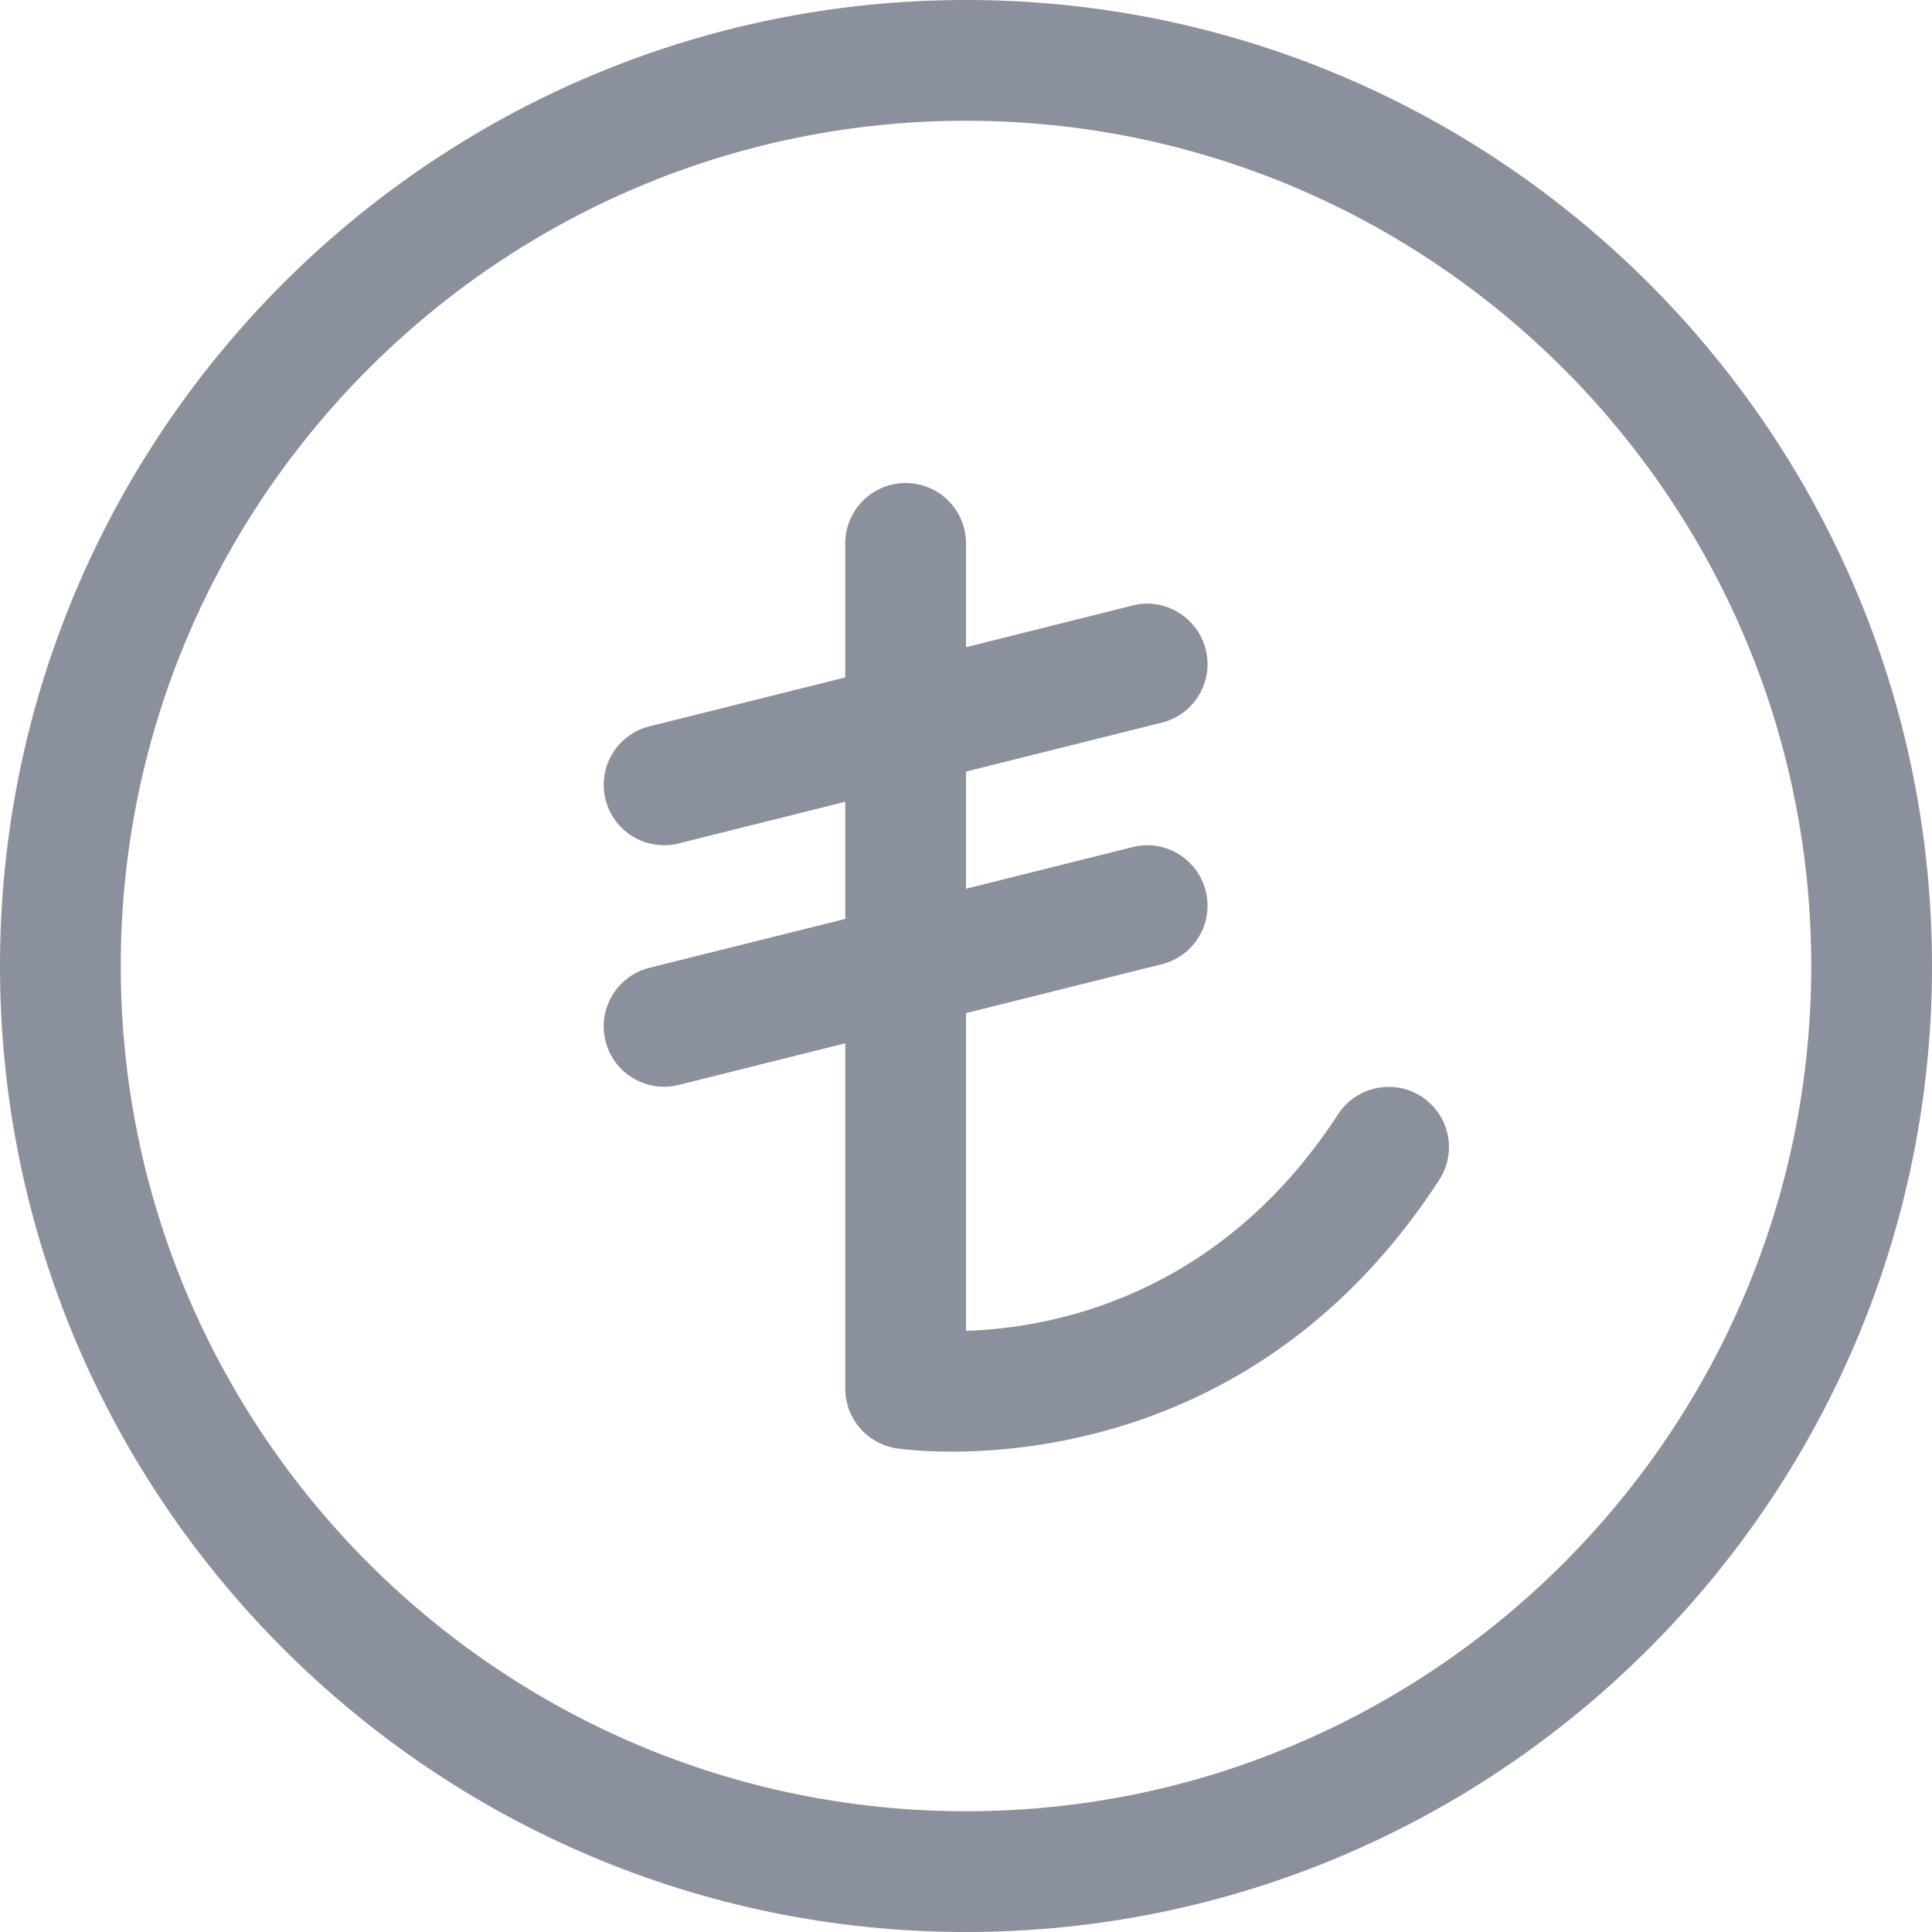 <svg xmlns="http://www.w3.org/2000/svg" 
  xmlns:xlink="http://www.w3.org/1999/xlink" width="24px" height="24px">
  <path fill-rule="evenodd" fill="rgb(139, 144, 157)" d="M12.000,24.000 C5.383,24.000 0.000,18.616 0.000,12.000 C0.000,5.383 5.383,0.000 12.000,0.000 C18.617,0.000 24.000,5.383 24.000,12.000 C24.000,18.616 18.617,24.000 12.000,24.000 ZM12.000,1.500 C6.212,1.500 1.500,6.210 1.500,12.000 C1.500,17.790 6.212,22.500 12.000,22.500 C17.789,22.500 22.500,17.790 22.500,12.000 C22.500,6.210 17.789,1.500 12.000,1.500 ZM11.826,18.033 C11.430,18.033 11.178,17.998 11.138,17.992 C10.772,17.937 10.500,17.620 10.500,17.250 L10.500,12.960 L8.432,13.477 C8.372,13.492 8.310,13.500 8.250,13.500 C7.913,13.500 7.606,13.274 7.522,12.932 C7.422,12.531 7.665,12.123 8.068,12.022 L10.500,11.415 L10.500,9.960 L8.432,10.477 C8.372,10.492 8.310,10.500 8.250,10.500 C7.913,10.500 7.606,10.273 7.522,9.931 C7.422,9.531 7.665,9.123 8.068,9.023 L10.500,8.415 L10.500,6.750 C10.500,6.336 10.836,6.000 11.250,6.000 C11.664,6.000 12.000,6.336 12.000,6.750 L12.000,8.040 L14.069,7.522 C14.466,7.419 14.877,7.666 14.978,8.068 C15.078,8.470 14.835,8.877 14.432,8.977 L12.000,9.585 L12.000,11.040 L14.069,10.523 C14.466,10.421 14.877,10.665 14.978,11.068 C15.078,11.471 14.835,11.877 14.432,11.978 L12.000,12.585 L12.000,16.532 C13.043,16.500 15.138,16.125 16.622,13.842 C16.847,13.496 17.315,13.398 17.658,13.622 C18.006,13.847 18.104,14.311 17.878,14.658 C15.932,17.656 13.116,18.033 11.826,18.033 Z"></path>
</svg>